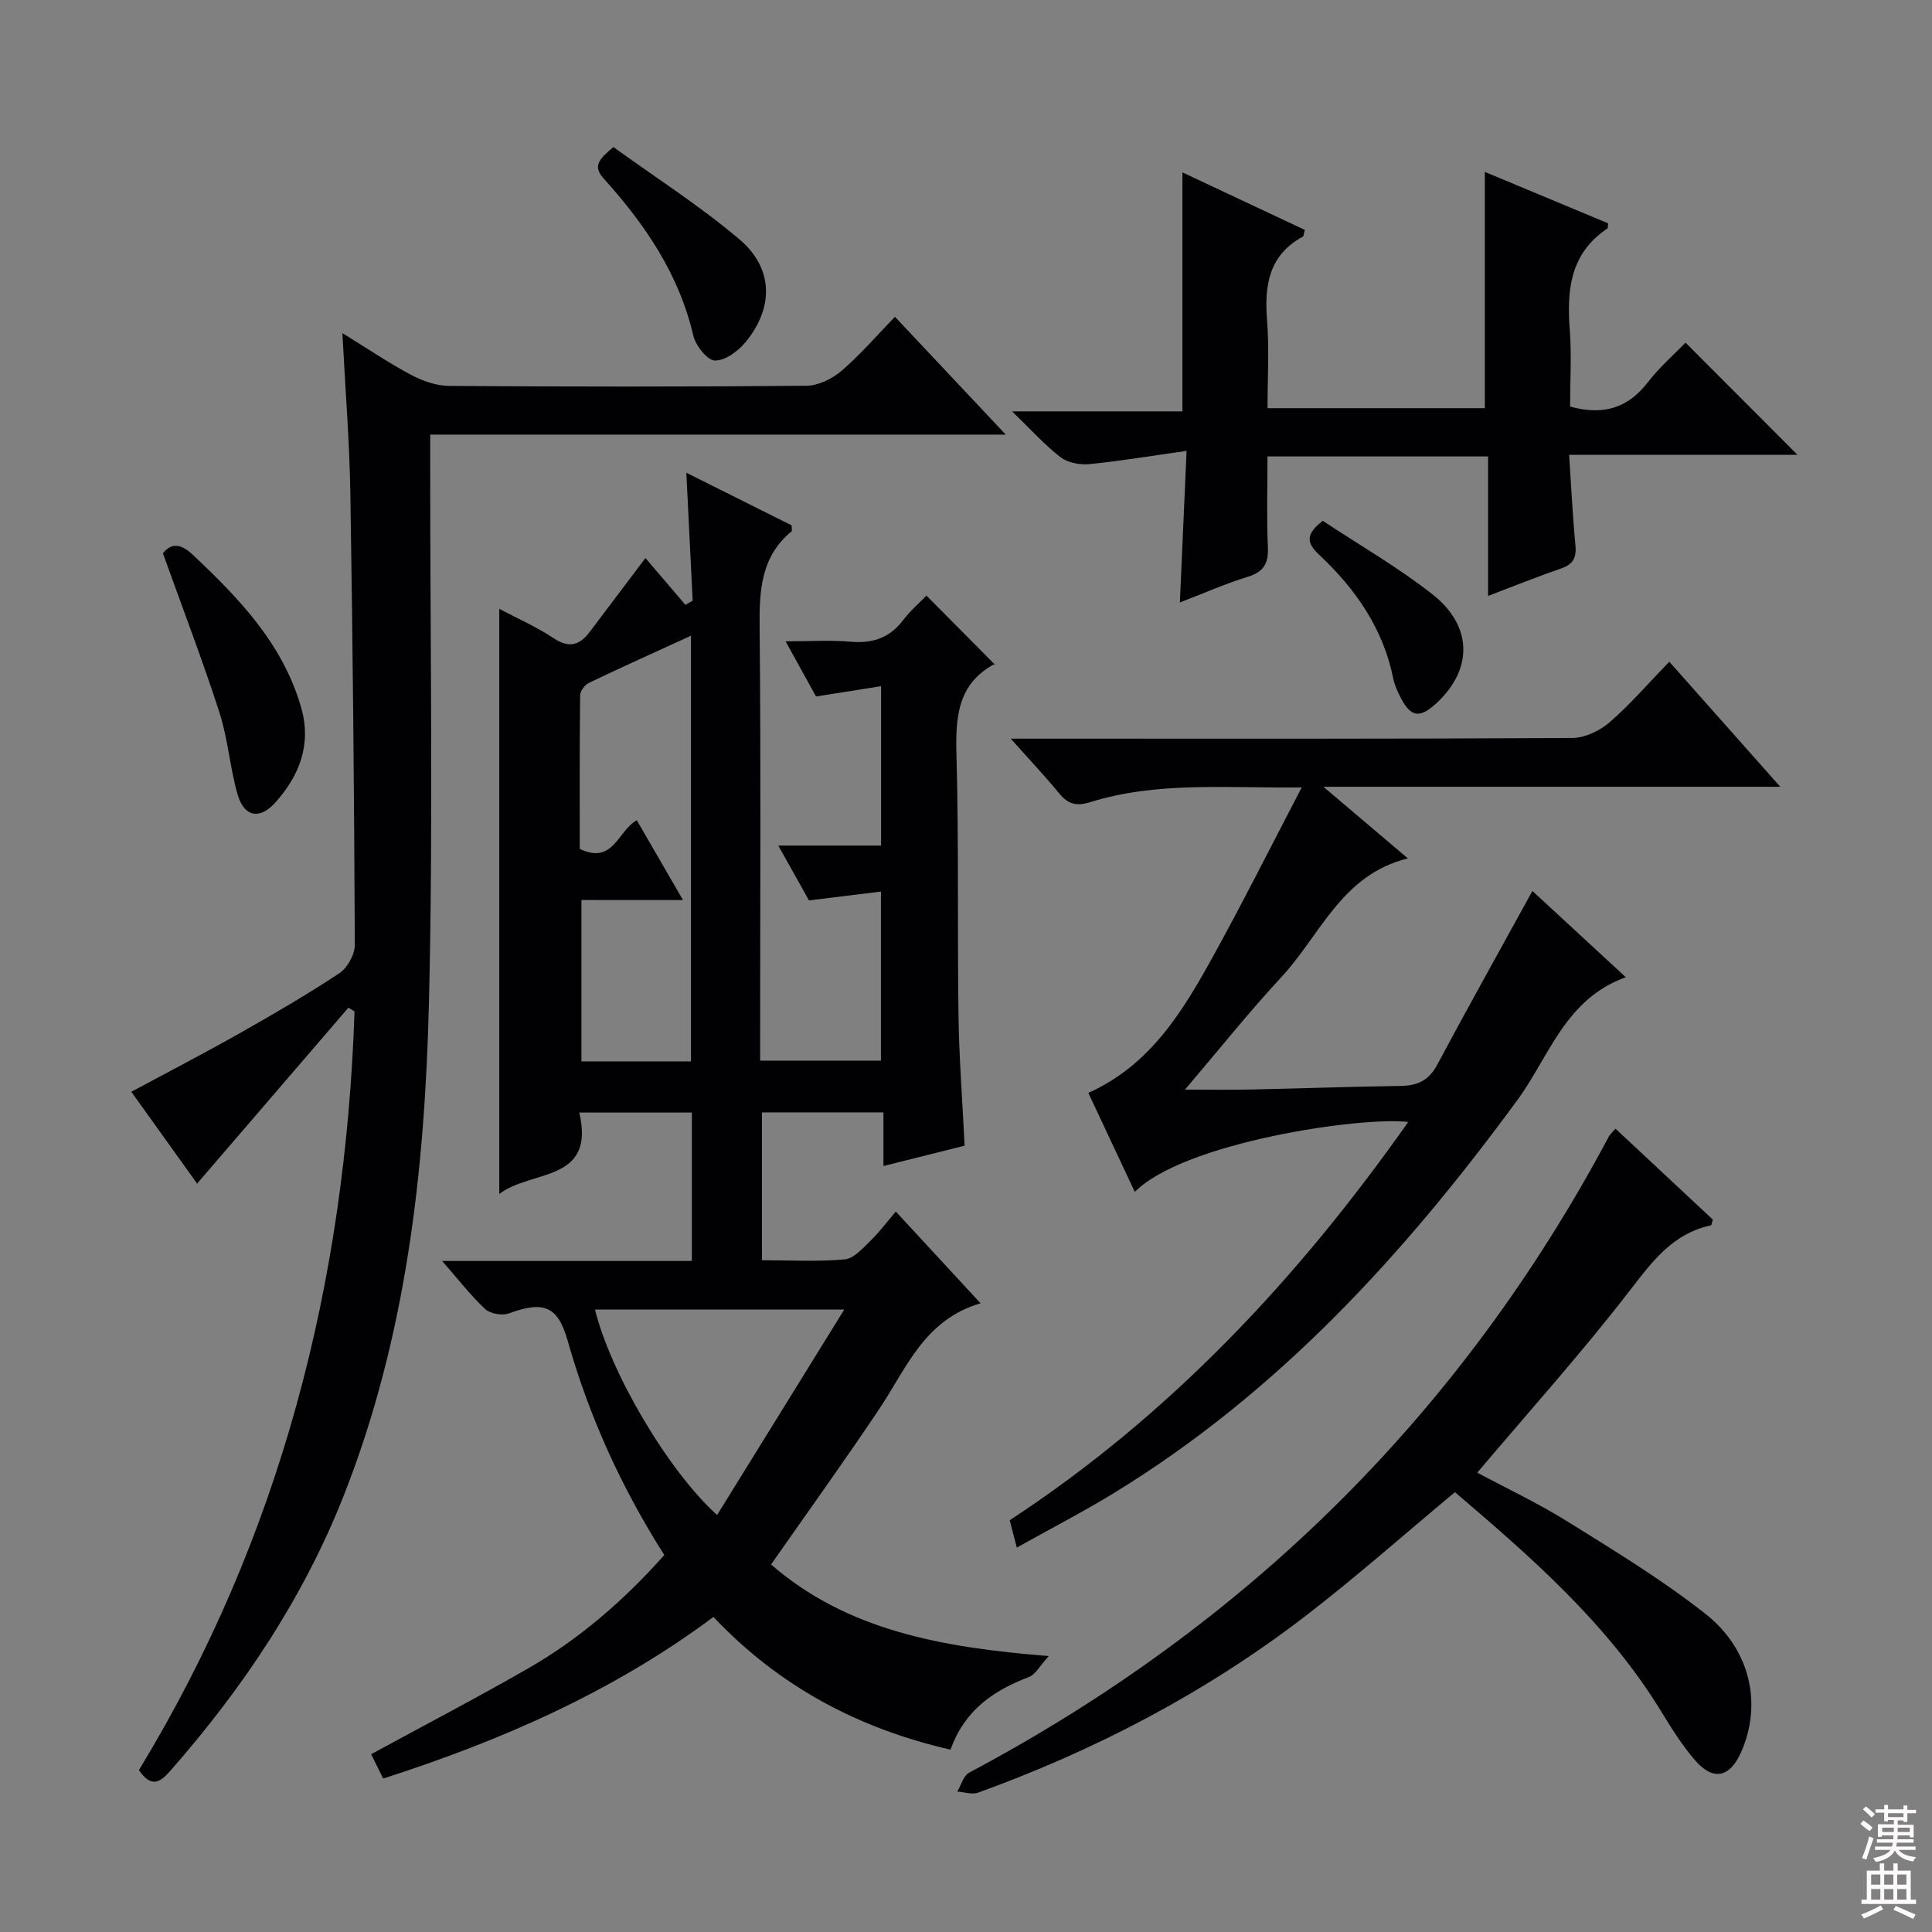 <svg enable-background="new 0 0 400 400" viewBox="0 0 400 400" xmlns="http://www.w3.org/2000/svg"><rect x="0" y="0" width="400" height="400" fill="#808080" stroke="none"/><g fill="#010103"><path d="m199.71 237.2c-5.38 1.35-10.77 2.7-16.8 4.21 0-3.97 0-7.38 0-11.1-8.61 0-16.7 0-25.15 0v30.61c5.91 0 11.56.33 17.15-.18 1.88-.17 3.72-2.32 5.31-3.85 1.79-1.72 3.28-3.75 5.25-6.05 5.68 6.15 11.24 12.17 17.54 18.99-11.7 3.43-15.37 13.54-21.03 21.98-7.21 10.76-14.78 21.28-22.34 32.1 15.74 13.67 35.38 17.2 57.5 18.96-1.88 2.05-2.76 3.82-4.12 4.34-7.31 2.78-13.32 6.85-16.22 15.04-19.03-4.37-35.45-13.04-49.09-27.48-20.73 15.46-43.85 25.57-68.38 33.46-.92-1.86-1.7-3.44-2.49-5.04 11.07-6.03 21.95-11.7 32.58-17.81 10.6-6.1 19.76-14.04 28.12-23.43-8.84-13.89-15.55-28.62-20.01-44.37-2.03-7.18-4.95-8.31-12.16-5.66-1.39.51-3.86.09-4.91-.89-3.01-2.8-5.54-6.1-8.92-9.96h51.7c0-10.51 0-20.43 0-30.73-7.61 0-15.15 0-23.31 0 3.43 14.56-9.96 11.77-16.56 16.86 0-40.69 0-80.7 0-121.14 3.76 1.99 7.71 3.71 11.23 6.06 3.23 2.15 5.42 1.48 7.52-1.32 3.68-4.89 7.37-9.77 11.51-15.26 2.75 3.22 5.51 6.45 8.27 9.68.5-.28 1.01-.57 1.51-.85-.43-8.66-.86-17.31-1.31-26.49 7.53 3.76 14.75 7.37 21.8 10.89 0 .67.13 1.12-.02 1.24-6.34 5.24-6.68 12.22-6.61 19.8.28 27.83.11 55.66.11 83.48v6.3h25.01c0-11.24 0-22.61 0-35-4.74.58-9.35 1.15-14.9 1.83-1.66-2.97-3.8-6.79-6.35-11.35h21.28c0-10.92 0-21.34 0-33-4.27.68-8.49 1.34-13.47 2.13-1.65-2.99-3.77-6.82-6.3-11.42 5 0 9.28-.29 13.5.08 4.54.4 8.04-.8 10.84-4.47 1.5-1.97 3.42-3.63 4.82-5.08 4.72 4.75 9.23 9.3 14.19 14.3.18-.8.21-.3.02-.2-7.88 4.19-8.2 11.2-7.99 19.05.49 17.98.17 35.99.42 53.98.13 8.67.8 17.28 1.26 26.76zm-79.33-50.86v33.41h22.68c0-29.22 0-58.19 0-88.13-7.59 3.48-14.39 6.53-21.11 9.75-.85.41-1.83 1.68-1.84 2.56-.13 10.76-.08 21.53-.08 31.82 6.98 3.36 7.86-3.77 11.81-5.92 3.12 5.38 6.13 10.58 9.57 16.52-7.67-.01-14.29-.01-21.03-.01zm2.81 84.78c3.17 13.04 15.15 33.43 25.28 42.55 8.67-14.02 17.23-27.83 26.33-42.55-18.29 0-34.77 0-51.61 0z"/><path d="m28.76 366.48c29.42-48.36 42.77-101.11 44.64-157.07-.42-.26-.84-.53-1.26-.79-10.34 12.02-20.69 24.05-31.33 36.43-4.31-6.02-8.82-12.32-13.62-19.01 7.81-4.2 15.26-8.06 22.56-12.19 6.95-3.93 13.86-7.95 20.5-12.35 1.68-1.11 3.21-3.87 3.21-5.87-.13-31.13-.42-62.27-.92-93.4-.17-10.75-1.05-21.49-1.65-33.26 5.23 3.22 9.59 6.18 14.22 8.64 2.37 1.26 5.22 2.27 7.86 2.29 24.66.17 49.32.19 73.97-.03 2.46-.02 5.33-1.42 7.25-3.06 3.9-3.34 7.28-7.28 11.1-11.22 7.58 8.06 14.83 15.76 22.94 24.39-40.33 0-79.48 0-119.16 0v6.48c-.02 37.15.65 74.33-.27 111.46-.86 34.62-4.73 68.97-17.59 101.62-8.39 21.29-20.92 39.98-35.96 57.1-2.13 2.42-3.92 3.58-6.49-.16z"/><path d="m345.61 137c7.76 8.74 15 16.9 22.97 25.89-31.69 0-62.36 0-94.58 0 6.4 5.43 11.63 9.87 17.48 14.83-13.71 3.37-18.1 15.86-26.15 24.54-6.78 7.31-13 15.12-19.99 23.33 5 0 9.35.08 13.7-.02 10.32-.22 20.63-.59 30.95-.74 3.47-.05 5.84-1.13 7.57-4.38 6.33-11.86 12.9-23.59 19.71-35.98 6.06 5.6 12.44 11.49 19.34 17.86-12.53 4.46-15.85 16.41-22.42 25.38-23.32 31.83-49.53 60.58-83.52 81.38-6.49 3.97-13.28 7.47-20.15 11.32-.57-2.19-.98-3.77-1.47-5.66 33.18-21.73 59.72-50.11 82.51-82.46-9.65-1.17-46.4 4.18-56.61 14.48-3.24-6.9-6.36-13.55-9.62-20.5 12.87-5.77 19.57-16.94 25.86-28.33 6.16-11.16 11.87-22.57 18.32-34.91-15.65.17-29.92-1.28-43.8 3.05-2.83.88-4.58.43-6.41-1.81-2.92-3.57-6.11-6.93-10.04-11.34h6.24c36.67 0 73.33.07 110-.14 2.61-.01 5.68-1.47 7.71-3.21 4.25-3.68 7.97-8.01 12.4-12.58z"/><path d="m325.07 84.18c7.14 1.95 12.09.14 16.12-5.06 2.43-3.14 5.47-5.79 7.78-8.18 7.96 7.98 15.6 15.64 23.17 23.22-15.02 0-30.74 0-47.27 0 .44 6.63.73 12.71 1.31 18.76.25 2.6-.53 3.94-3.01 4.79-4.83 1.66-9.58 3.58-15.08 5.67 0-9.87 0-19.22 0-28.88-15.37 0-30.13 0-45.67 0 0 6.29-.2 12.58.08 18.84.15 3.41-.94 5.09-4.22 6.1-4.58 1.41-8.99 3.37-14 5.29.46-10.3.89-20.1 1.39-31.38-7.24 1.02-13.66 2.1-20.13 2.74-1.95.19-4.45-.27-5.94-1.41-3.28-2.52-6.07-5.66-10.06-9.51h35.27c0-16.69 0-32.73 0-49.48 8.34 3.92 16.87 7.93 25.34 11.91-.23.82-.22 1.29-.4 1.39-7.06 3.83-7.99 10.07-7.42 17.32.47 5.92.1 11.92.1 18.2h44.99c0-16.09 0-32.13 0-48.92 8.57 3.58 17.07 7.12 25.53 10.65-.08.49-.01.97-.19 1.09-7.68 5.15-8.4 12.72-7.75 21.03.39 5.23.06 10.55.06 15.82z"/><path d="m334.47 233.68c6.92 6.46 13.59 12.69 20.15 18.82-.2.65-.24 1.16-.38 1.19-7.89 1.69-12.12 7.43-16.79 13.48-9.92 12.87-20.83 24.99-31.6 37.73 5.8 3.11 12.49 6.26 18.73 10.14 9.71 6.05 19.55 12.03 28.51 19.09 9.46 7.45 11.76 18.86 7.35 28.71-2.31 5.16-5.72 5.93-9.43 1.68-2.71-3.1-4.93-6.68-7.1-10.22-11.14-18.2-26.94-31.94-42.68-45.36-10.66 8.86-20.71 17.8-31.37 25.96-20.48 15.66-43.13 27.48-67.36 36.25-1.25.45-2.87-.13-4.31-.23.81-1.33 1.28-3.28 2.46-3.91 57.46-30.54 101.83-74.22 132.46-131.73.22-.42.62-.75 1.36-1.6z"/><path d="m33.73 114.55c1.63-2.03 3.54-2.18 6.12.25 9.64 9.07 18.72 18.49 22.5 31.69 2.19 7.63-.34 14.11-5.4 19.72-3.19 3.54-6.41 2.93-7.75-1.7-1.6-5.55-1.99-11.46-3.75-16.94-3.51-10.87-7.61-21.55-11.72-33.02z"/><path d="m127 30.45c8.8 6.36 17.92 12.18 26.1 19.11 7.04 5.96 7.14 14.11 1.28 21.25-1.54 1.88-4.25 3.89-6.37 3.83-1.58-.04-3.99-3.09-4.47-5.17-2.97-12.73-10.01-23.04-18.55-32.5-2.34-2.59-.98-4.01 2.01-6.52z"/><path d="m273.87 107.83c7.58 5.02 15.52 9.59 22.66 15.18 8.45 6.61 8.43 15.64.82 22.62-3.49 3.21-5.34 2.86-7.5-1.47-.59-1.18-1.14-2.42-1.4-3.7-2.08-10.36-7.82-18.55-15.33-25.6-2.47-2.32-3.03-4.14.75-7.03z"/></g><path d="m385.2 377.6.6-.7c.6.4 1.3.9 1.9 1.5l-.6.7c-.8-.5-1.4-1-1.9-1.5zm.3 7.1c.6-1.4 1.1-2.9 1.5-4.5.3.1.6.3.9.4-.5 1.4-1 2.9-1.5 4.4zm.2-10.1.6-.6c.7.5 1.3 1.1 1.9 1.6l-.7.7c-.6-.6-1.2-1.2-1.8-1.7zm8.4-.8h.8v.9h1.8v.7h-1.8v1.8h-.8v-.3h-1.2v.9h3.3v2.6h-.8v-.4h-2.5c0 .3 0 .6-.1.8h3.4v.7h-3.5c0 .3-.1.6-.1.8h4v.7h-3.5c.7.9 1.9 1.3 3.6 1.5-.2.2-.4.5-.6.9-1.9-.3-3.2-1.1-3.8-2.3-.5 1.1-1.8 2-3.9 2.4-.2-.3-.4-.5-.6-.8 1.9-.4 3.1-.9 3.6-1.7h-3.2v-.7h3.5c.1-.2.1-.5.2-.8h-3.3v-.7h3.4c0-.2 0-.5 0-.8h-2.4v.3h-.8v-2.6h3.3v-.9h-1.2v.3h-.8v-1.8h-1.8v-.7h1.8v-.9h.8v.9h3.2zm-4.4 5.5h2.4c0-.3 0-.6 0-.9h-2.4zm1.2-3.1h3.2v-.8h-3.2zm4.4 2.2h-2.4v.9h2.5v-.9z" fill="#fcfafa"/><path d="m389.2 385.8h.9v1.5h1.9v-1.5h.9v1.5h2.7v6h1.1v.9h-11.3v-.9h1.1v-6h2.7zm.2 8.7.5.8c-1.2.6-2.5 1.3-4 1.9-.2-.3-.3-.6-.6-.8 1.6-.6 3-1.3 4.1-1.9zm-2-4.3h1.9v-2.1h-1.9zm0 3.1h1.9v-2.2h-1.9zm2.7-3.1h1.9v-2.1h-1.9zm0 3.1h1.9v-2.2h-1.9zm2.4 1.3c1.4.6 2.7 1.2 4.1 1.8l-.5.9c-1.5-.7-2.8-1.4-4.1-1.9zm2.2-6.5h-1.9v2.1h1.9zm-1.9 5.2h1.9v-2.2h-1.9z" fill="#fcfafa"/></svg>